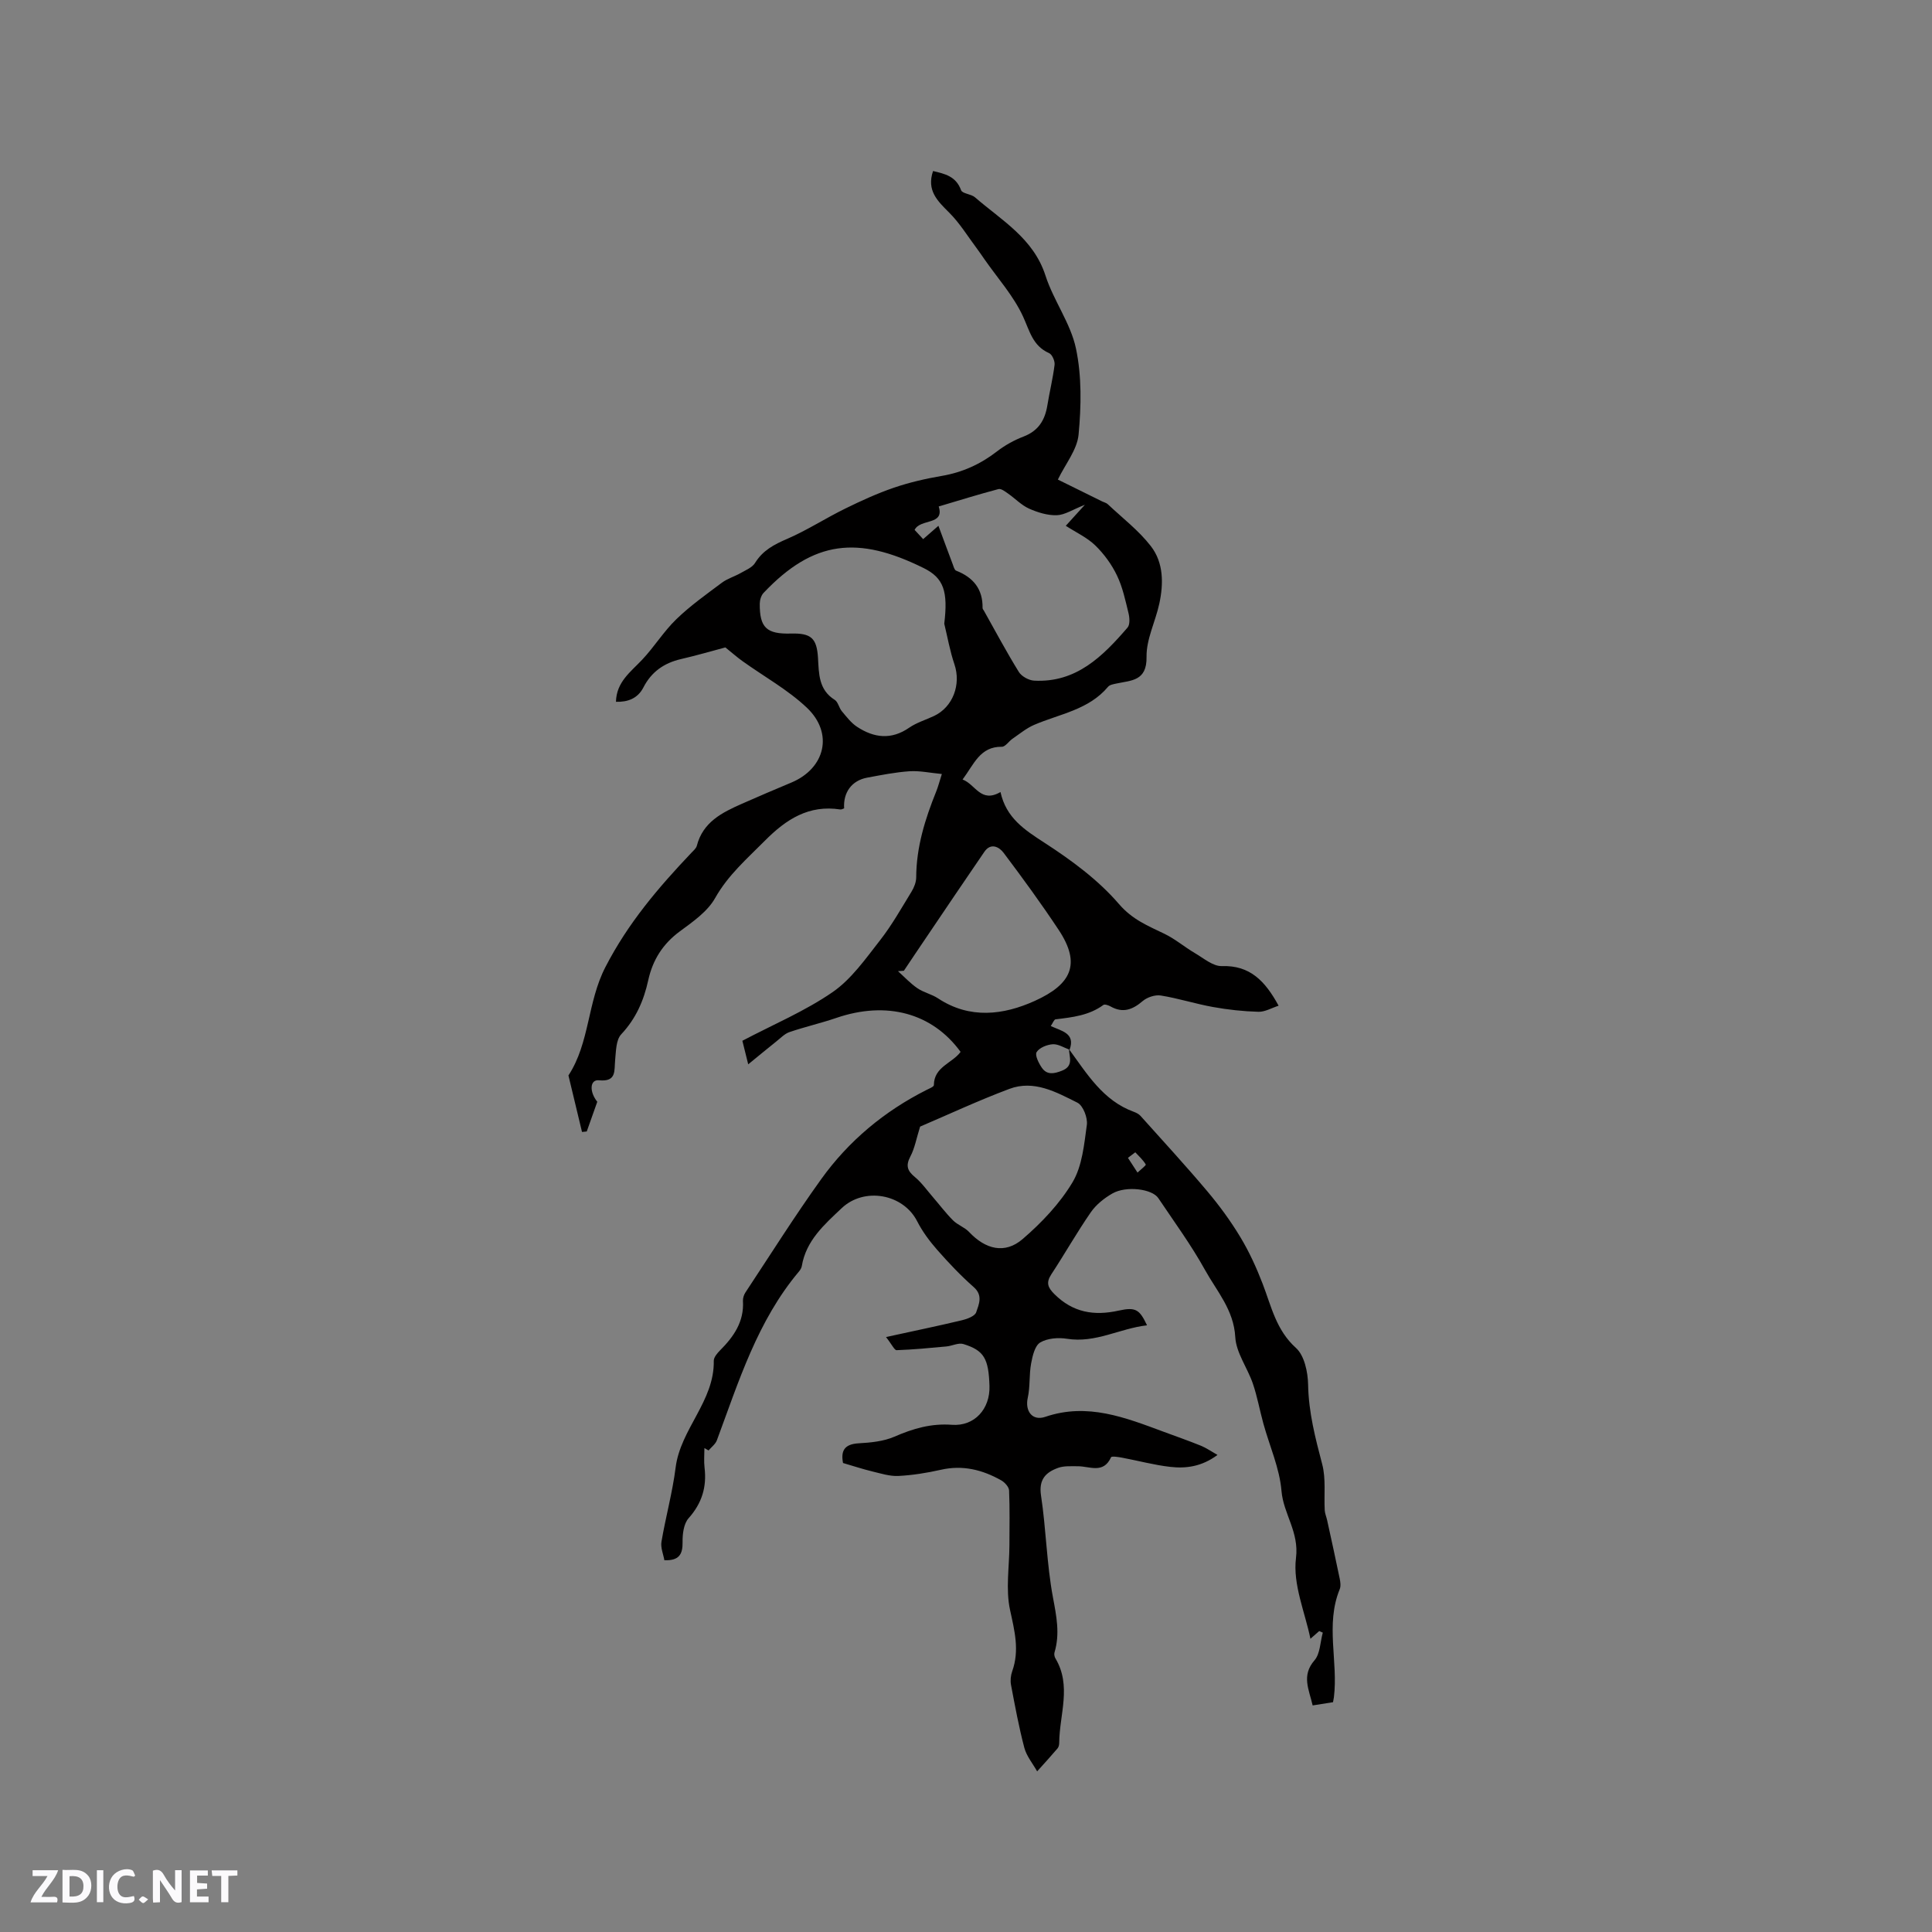 <svg enable-background="new 0 0 400 400" viewBox="0 0 400 400" xmlns="http://www.w3.org/2000/svg"><rect x="0" y="0" width="400" height="400" fill="#808080" stroke="none"/><g fill="#fbfafc"><path d="m37.59 393.81c-.92.31-1.52.05-2-.78-.7-1.2-1.52-2.34-2.47-3.78v4.59c-.55.03-.95.05-1.41.07-.03-.37-.06-.64-.06-.91 0-1.91 0-3.81 0-5.7 1.13-.41 1.77-.03 2.29.91.62 1.11 1.38 2.14 2.31 3.19v-4.2h1.35v6.61z"/><path d="m12.94 393.88v-6.75c1.9.19 3.93-.54 5.37 1.29.8 1.01.78 2.88.03 3.97-1.37 1.97-3.4 1.51-5.4 1.49m1.45-1.22c2.04.12 2.92-.58 2.89-2.21-.03-1.51-.98-2.19-2.89-2z"/><path d="m11.81 393.87h-5.49c.68-2.18 2.47-3.48 3.51-5.45h-3.08v-1.21h5.29c-.71 2.13-2.44 3.48-3.47 5.51.86 0 1.63.04 2.39-.01.79-.05 1.14.21.85 1.16"/><path d="m39.33 393.86v-6.61h3.7v1.07h-2.22v1.52c.68.04 1.34.09 2.07.13v1.07c-.72.05-1.38.09-2.1.14v1.48h2.4v1.19h-3.85z"/><path d="m27.71 388.56c-1.15-.3-2.46-.61-3.1.64-.37.73-.41 1.93-.06 2.67.63 1.35 1.99.93 3.17.68.35.94-.01 1.32-.93 1.46-1.62.25-3.05-.27-3.76-1.48-.73-1.24-.6-3.03.31-4.17.88-1.11 2.71-1.7 4-1.16.32.13.44.74.65 1.12-.1.08-.19.16-.28.24"/><path d="m49.15 387.24v1.07c-.59.02-1.17.05-1.87.08v5.44h-1.48v-5.44h-1.85c-.05-.4-.08-.73-.13-1.15z"/><path d="m20.06 387.21h1.33v6.62h-1.33z"/><path d="m30.68 393.25c-.49.38-.8.79-1.05.76-.32-.05-.6-.45-.9-.7.26-.24.51-.64.8-.67.29-.04.62.3 1.15.61"/></g><path d="m221.32 217.22c3.74 5.1 7.03 10.65 13.45 12.98.49.18 1.01.45 1.35.82 4.64 5.18 9.35 10.29 13.83 15.61 2.51 2.98 4.84 6.16 6.85 9.5 1.84 3.05 3.34 6.34 4.62 9.67 1.81 4.69 2.78 9.58 6.9 13.28 1.74 1.57 2.46 4.99 2.51 7.59.1 5.71 1.49 11.05 2.92 16.49.79 3 .35 6.33.52 9.51.04.7.35 1.38.5 2.08.88 4.02 1.77 8.04 2.6 12.08.15.71.26 1.57 0 2.21-3 7.33-.29 14.94-1.2 22.37-.03.21-.07.42-.18 1.01-1.26.2-2.65.42-4.22.67-.76-3.32-2.36-6.18.38-9.34 1.19-1.37 1.18-3.79 1.72-5.73-.25-.11-.5-.22-.74-.33-.76.66-1.51 1.33-1.82 1.6-1.09-5.39-3.68-11.26-2.99-16.72.68-5.42-2.6-9.11-3-13.88-.39-4.72-2.47-9.29-3.75-13.95-.76-2.75-1.26-5.59-2.18-8.28-1.11-3.26-3.46-6.37-3.64-9.63-.31-5.64-3.82-9.49-6.26-13.89-2.86-5.17-6.38-9.97-9.68-14.89-1.29-1.92-6.65-2.58-9.49-.96-1.7.97-3.39 2.32-4.48 3.9-2.89 4.18-5.4 8.62-8.19 12.87-1.12 1.71-.7 2.72.64 4.06 3.83 3.82 8.2 4.57 13.35 3.42 3.56-.79 4.31-.16 5.84 3.05-5.67.65-10.64 3.73-16.56 2.79-1.81-.29-4.07-.12-5.56.77-1.11.67-1.59 2.79-1.88 4.35-.43 2.32-.18 4.78-.69 7.08-.62 2.77.94 4.88 3.63 3.96 8.73-2.98 16.59.16 24.52 3.1 2.57.95 5.15 1.85 7.69 2.88 1.09.44 2.08 1.14 3.44 1.91-3.28 2.43-6.52 2.84-9.78 2.47-3.35-.38-6.64-1.28-9.96-1.9-.78-.15-2.18-.36-2.3-.09-1.59 3.51-4.45 1.84-6.91 1.86-1.35.01-2.8-.11-4.03.33-2.57.92-4.06 2.39-3.56 5.72 1.06 6.99 1.17 14.15 2.47 21.09.73 3.9 1.48 7.56.32 11.42-.11.36 0 .89.2 1.23 3.39 5.67.83 11.6.78 17.42 0 .41-.09.91-.34 1.2-1.38 1.62-2.81 3.18-4.23 4.76-.91-1.62-2.19-3.14-2.65-4.87-1.13-4.29-1.94-8.67-2.76-13.03-.17-.9-.06-1.96.25-2.83 1.54-4.32.49-8.35-.45-12.68-.93-4.27-.15-8.91-.13-13.39.01-3.78.09-7.57-.07-11.35-.03-.73-.89-1.68-1.61-2.09-3.89-2.2-7.98-3.23-12.51-2.2-2.89.65-5.85 1.13-8.79 1.28-1.8.09-3.67-.52-5.47-.95-1.94-.47-3.83-1.1-6-1.73-.46-2.42.17-3.91 3.25-4.08 2.49-.14 5.15-.4 7.39-1.37 3.85-1.68 7.6-2.78 11.9-2.46 4.7.35 7.94-3.31 7.78-8.06-.18-5.65-1.12-7.34-5.4-8.66-1.02-.32-2.33.39-3.52.5-3.43.32-6.86.65-10.3.77-.46.02-.97-1.16-2.2-2.72 5.76-1.26 10.76-2.29 15.73-3.48 1.09-.26 2.67-.85 2.94-1.65.55-1.63 1.45-3.48-.51-5.21-2.7-2.38-5.19-5.01-7.57-7.72-1.58-1.8-3.06-3.79-4.14-5.91-2.9-5.69-10.95-7.13-15.62-2.72-3.63 3.43-7.39 6.72-8.27 12.02-.07.39-.33.8-.59 1.11-8.6 10.22-12.46 22.74-16.99 34.94-.3.8-1.14 1.41-1.72 2.1-.29-.16-.57-.33-.86-.49 0 1.35-.13 2.73.03 4.06.48 4.01-.55 7.37-3.3 10.46-1.02 1.14-1.28 3.28-1.25 4.96.04 2.54-.75 3.85-3.77 3.74-.21-1.23-.81-2.6-.6-3.83.87-5.14 2.28-10.19 2.93-15.35 1-7.99 8.05-13.74 7.9-22.11-.01-.71.7-1.55 1.27-2.13 2.85-2.85 5.03-5.96 4.77-10.25-.03-.59.19-1.29.52-1.78 5.19-7.85 10.2-15.82 15.68-23.45 5.69-7.92 13.07-14.07 21.83-18.48.55-.28 1.5-.65 1.5-.99.02-3.81 3.8-4.51 5.53-6.88-5.86-8.05-15.32-10.6-25.73-7.03-3.19 1.09-6.5 1.84-9.69 2.93-1.01.34-1.84 1.24-2.72 1.93-1.76 1.4-3.49 2.84-5.83 4.75-.57-2.32-.91-3.69-1.21-4.88 6.42-3.38 12.96-6.13 18.68-10.07 3.88-2.68 6.81-6.88 9.79-10.69 2.47-3.15 4.46-6.7 6.56-10.13.53-.86.95-1.95.96-2.93.02-6.27 1.84-12.09 4.15-17.81.39-.96.64-1.97 1.16-3.6-2.44-.23-4.59-.71-6.7-.57-2.95.2-5.88.79-8.79 1.33-3.15.59-4.96 3.04-4.74 6.35-.25.08-.54.27-.8.23-6.51-1-11.19 2.02-15.59 6.45-3.72 3.75-7.63 7.12-10.32 11.89-1.57 2.8-4.61 4.91-7.31 6.9-3.53 2.6-5.62 5.93-6.54 10.12-.92 4.2-2.55 7.95-5.59 11.19-1.09 1.16-1.08 3.49-1.26 5.32-.22 2.21.35 4.57-3.36 4.2-1.86-.19-2.04 2.33-.34 4.45-.73 2.07-1.45 4.11-2.18 6.15-.33.03-.65.06-.98.1-.94-3.9-1.88-7.8-2.81-11.7 4.43-6.78 3.88-15.13 7.66-22.45 4.69-9.1 10.94-16.42 17.76-23.61.43-.46 1.01-.93 1.16-1.49 1.26-4.92 5.24-6.89 9.34-8.7 3.39-1.5 6.79-2.95 10.21-4.38 7.04-2.94 8.82-10.23 3.22-15.52-3.95-3.73-8.87-6.44-13.33-9.64-1.14-.82-2.19-1.75-3.53-2.83-2.53.67-5.83 1.64-9.17 2.41-3.51.81-6.13 2.63-7.79 5.86-1.2 2.34-3.29 3.06-5.69 2.99.09-4.11 3.04-6.18 5.42-8.71 2.51-2.66 4.46-5.86 7.08-8.39 2.88-2.79 6.2-5.14 9.42-7.55 1.15-.86 2.62-1.28 3.88-2 1.06-.61 2.4-1.14 2.99-2.09 1.6-2.6 3.93-3.82 6.65-4.99 4.14-1.79 7.97-4.29 12.04-6.28 3.28-1.61 6.62-3.14 10.07-4.32 3.19-1.09 6.53-1.86 9.86-2.43 4.29-.73 8.03-2.42 11.46-5.07 1.65-1.28 3.57-2.34 5.52-3.09 3.06-1.17 4.42-3.38 4.92-6.43.46-2.82 1.15-5.6 1.5-8.43.09-.77-.5-2.13-1.14-2.41-3.41-1.51-4.01-4.59-5.4-7.6-1.96-4.26-5.25-7.91-7.97-11.82-.53-.76-1.05-1.53-1.6-2.27-1.87-2.49-3.51-5.2-5.69-7.38-2.43-2.42-4.74-4.6-3.36-8.63 2.44.58 4.75 1.07 5.8 3.97.27.73 2.07.77 2.88 1.47 5.52 4.79 12.11 8.49 14.6 16.22 1.67 5.18 5.21 9.86 6.31 15.1 1.21 5.74 1.09 11.91.54 17.8-.3 3.15-2.73 6.09-4.29 9.32 3.14 1.55 6.16 3.04 9.18 4.53.38.19.84.28 1.14.56 3.03 2.85 6.41 5.44 8.93 8.69 2.65 3.42 2.65 7.77 1.75 11.92-.8 3.7-2.7 7.35-2.64 11 .09 5.04-3.15 4.86-6.25 5.53-.6.13-1.37.25-1.72.67-4.01 4.79-10.02 5.61-15.31 7.89-1.6.69-3 1.86-4.46 2.86-.78.53-1.49 1.68-2.22 1.67-4.54-.06-5.77 3.64-8.13 6.78 2.67.98 3.76 4.97 7.85 2.59 1.17 5.36 4.98 7.83 9.12 10.51 5.57 3.61 11.12 7.69 15.4 12.67 2.8 3.26 6.02 4.52 9.44 6.18 2.23 1.08 4.17 2.75 6.32 4.01 1.79 1.05 3.73 2.73 5.56 2.67 5.8-.19 8.94 3.06 11.74 8.2-1.43.46-2.82 1.3-4.19 1.26-3.14-.09-6.3-.43-9.39-.99-3.63-.65-7.17-1.8-10.81-2.38-1.18-.19-2.82.36-3.75 1.15-2.08 1.78-4.08 2.55-6.62 1.13-.44-.25-1.23-.53-1.51-.33-2.96 2.18-6.42 2.56-9.9 2.98-.33.04-.58.78-1 1.39 2.22 1.04 5.15 1.46 3.9 4.9-1.16-.41-2.35-1.2-3.49-1.13-1.19.08-2.77.71-3.34 1.63-.39.63.43 2.29 1.08 3.23 1.06 1.54 2.51 1.27 4.16.62 2.46-.97 1.53-2.8 1.46-4.46zm-25.82-88.09c.8-6.67-.09-9.46-4.27-11.52-13.61-6.74-22.8-5.77-33.13 5.13-.51.53-.79 1.48-.8 2.24-.04 4.97 1.41 6.33 6.47 6.19 4.17-.11 5.35.96 5.59 5.08.19 3.26.13 6.56 3.45 8.64.71.44.89 1.66 1.49 2.37.97 1.15 1.92 2.42 3.15 3.22 3.5 2.3 7.08 2.75 10.79.18 1.54-1.06 3.43-1.62 5.15-2.43 3.91-1.85 5.62-6.52 4.22-10.68-.93-2.73-1.43-5.61-2.11-8.42zm-1.21-20.27c1.13 3.04 2.04 5.53 2.98 8.01.17.46.34 1.15.69 1.28 3.55 1.39 5.54 3.81 5.47 7.73 0 .19.17.38.28.56 2.38 4.24 4.67 8.54 7.23 12.68.57.92 2.06 1.74 3.16 1.8 8.73.47 14.21-5.04 19.34-10.98.53-.61.44-2.03.21-2.97-.65-2.66-1.22-5.4-2.4-7.84-1.09-2.27-2.67-4.44-4.48-6.2-1.69-1.64-3.96-2.68-6.11-4.07 1.23-1.36 2.31-2.54 3.95-4.35-2.52.99-4.15 2.11-5.82 2.16-1.9.06-3.94-.57-5.72-1.36-1.59-.71-2.87-2.08-4.33-3.1-.62-.43-1.46-1.1-2.02-.95-4.11 1.09-8.18 2.35-12.37 3.6 1.26 3.97-3.82 2.45-4.99 4.85.58.62 1.18 1.27 1.77 1.91.9-.78 1.6-1.4 3.16-2.76zm-3.79 124.39c-.79 2.52-1.12 4.49-2.01 6.17-.99 1.88-.67 2.96.91 4.26 1.42 1.17 2.52 2.75 3.74 4.16 1.39 1.61 2.68 3.33 4.18 4.83.95.95 2.4 1.42 3.32 2.4 3.39 3.6 7.4 4.63 11.08 1.47 3.94-3.39 7.7-7.35 10.34-11.77 2.01-3.37 2.4-7.83 2.96-11.88.2-1.47-.78-4-1.95-4.59-4.38-2.19-9.01-4.78-14.11-2.85-6.5 2.44-12.81 5.39-18.46 7.8zm-3.36-32.27c-.41.03-.82.06-1.22.09 1.33 1.2 2.56 2.54 4.03 3.54 1.29.88 2.95 1.22 4.26 2.09 6.58 4.35 13.56 3.45 20.02.53 7.54-3.41 9.67-7.6 4.96-14.7-3.61-5.45-7.47-10.74-11.4-15.96-.91-1.21-2.65-2.17-3.99-.21-4.06 5.91-8.06 11.87-12.08 17.81-1.54 2.26-3.06 4.54-4.58 6.81zm47.91 37.59c-.51.38-1.01.77-1.52 1.15.66 1.02 1.32 2.03 1.98 3.05.6-.57 1.8-1.5 1.71-1.67-.55-.94-1.41-1.71-2.17-2.53z" fill="#010000"/></svg>